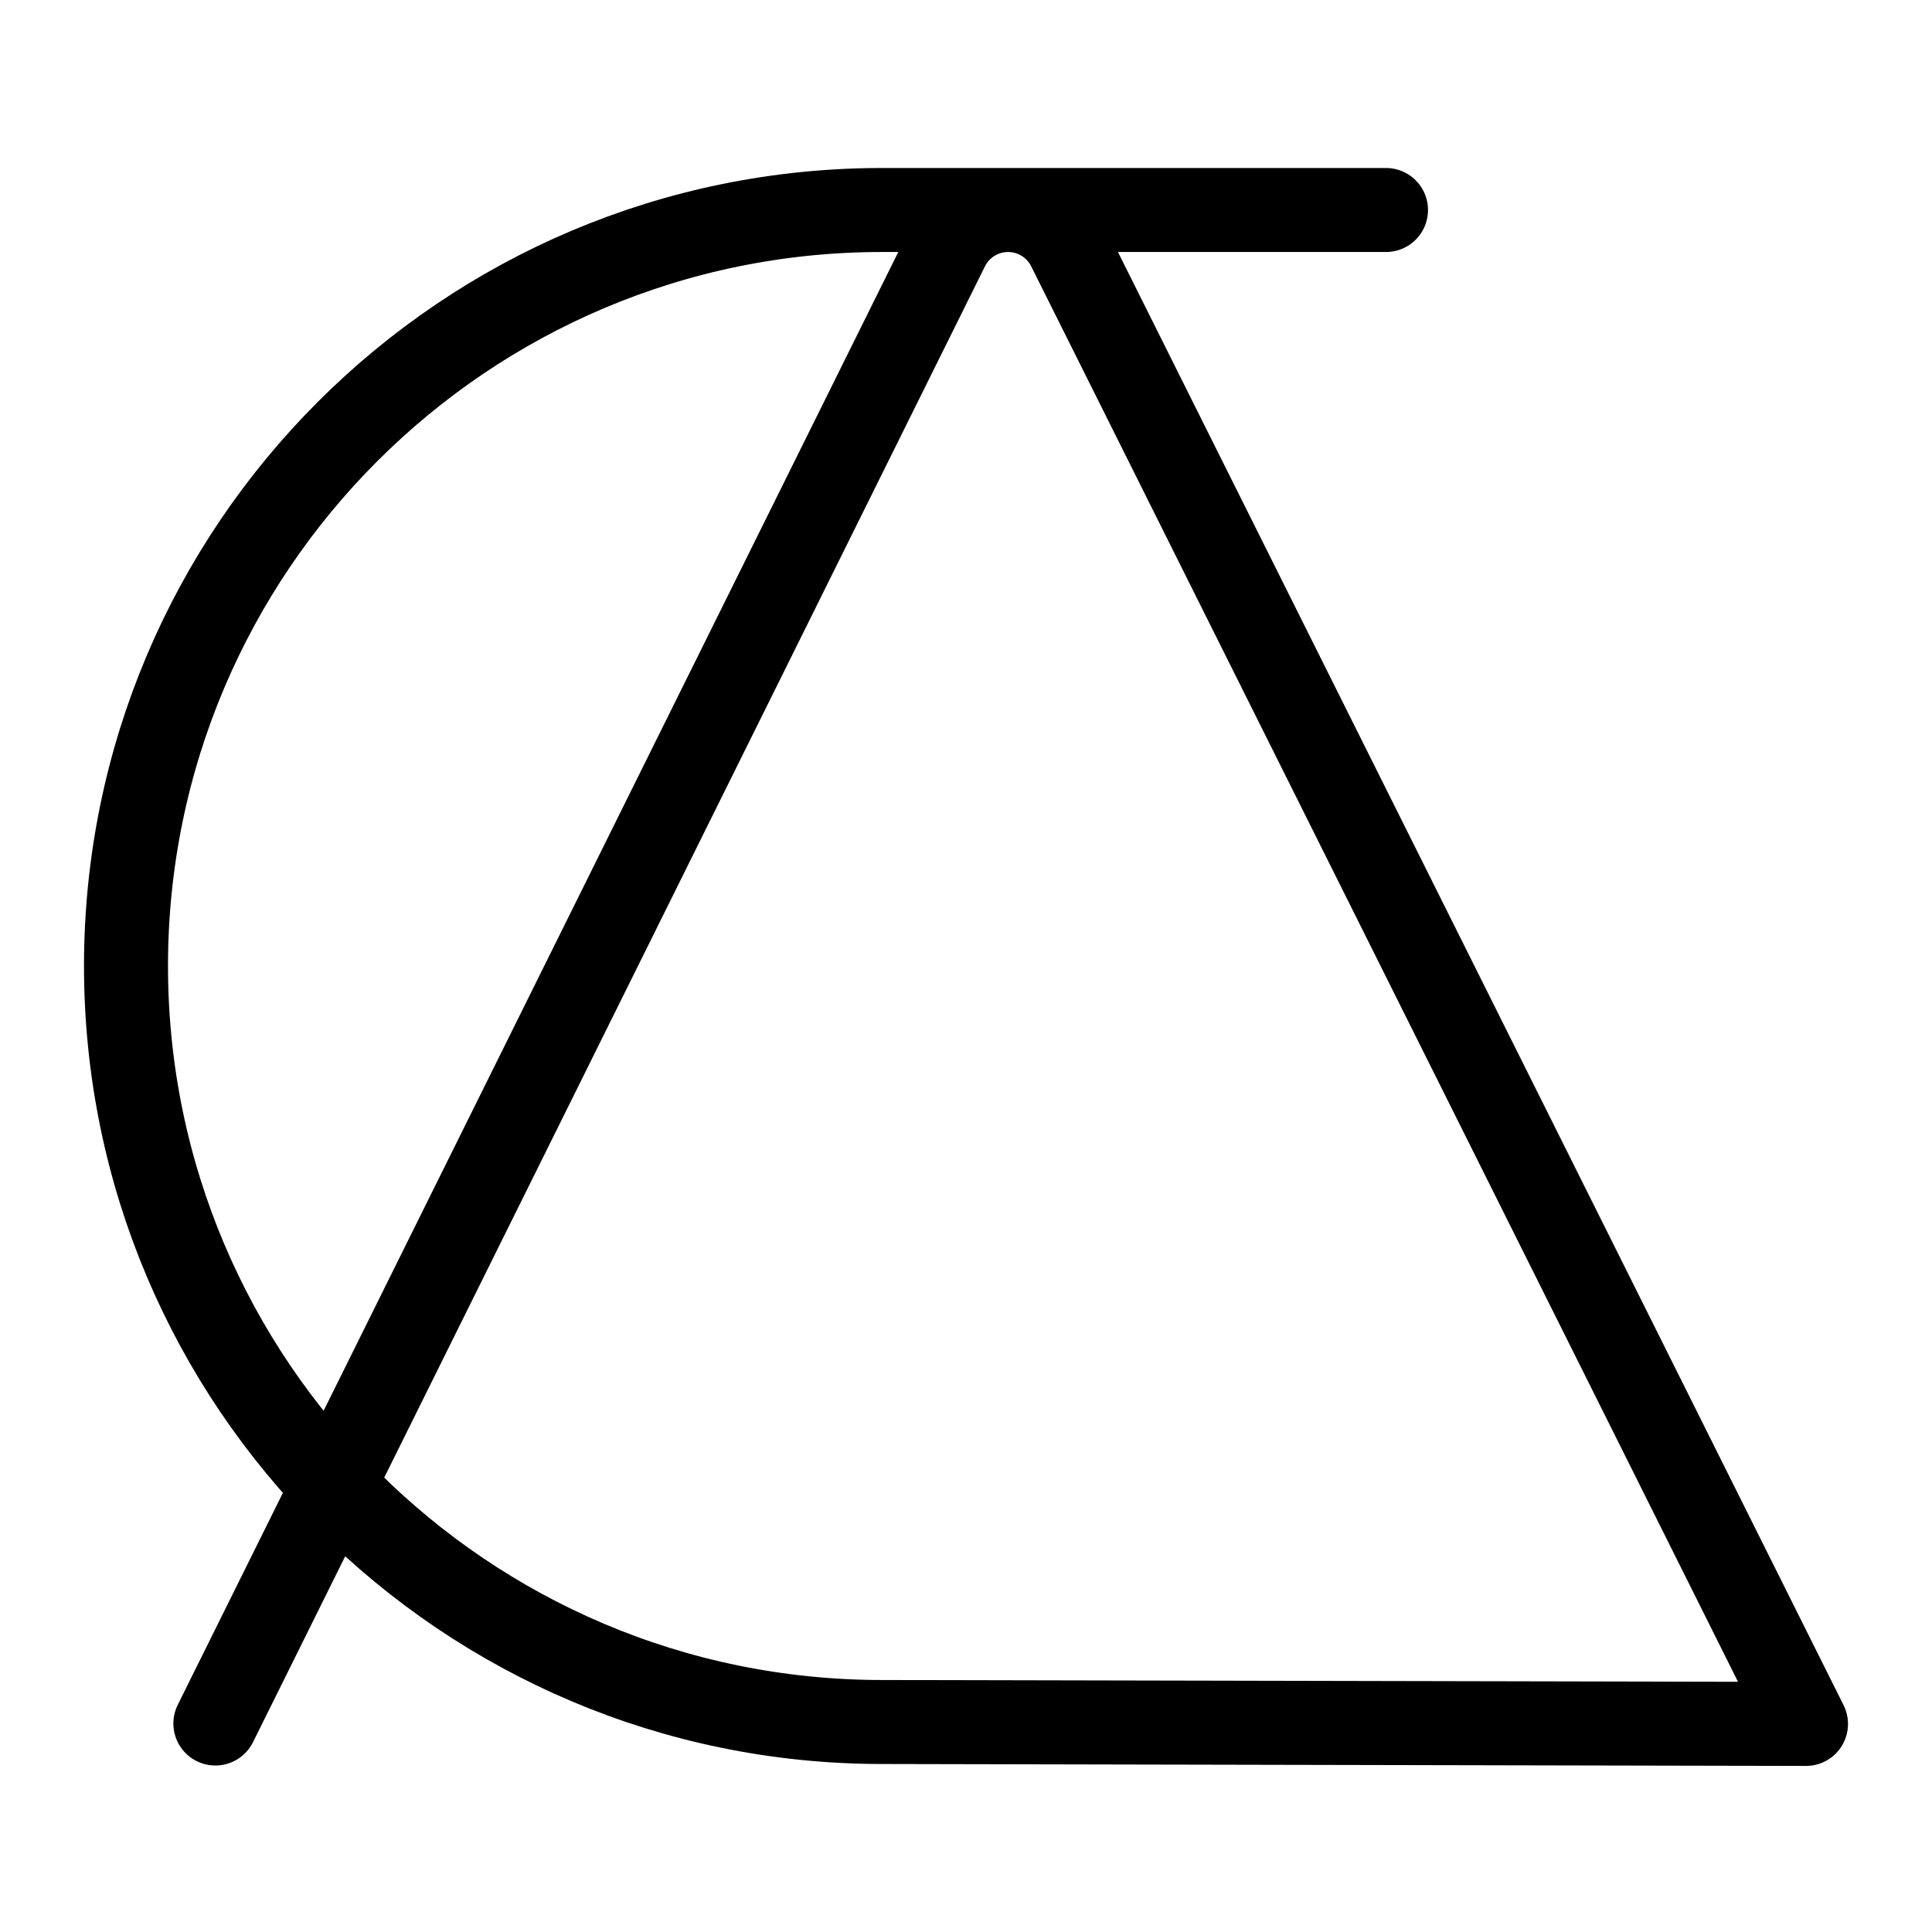 <?xml version="1.0" encoding="UTF-8" standalone="no"?><!DOCTYPE svg PUBLIC "-//W3C//DTD SVG 1.1//EN" "http://www.w3.org/Graphics/SVG/1.1/DTD/svg11.dtd"><svg width="100%" height="100%" viewBox="-1 -1 23 23" version="1.1" xmlns="http://www.w3.org/2000/svg" xmlns:xlink="http://www.w3.org/1999/xlink" xml:space="preserve" xmlns:serif="http://www.serif.com/" style="fill-rule:evenodd;clip-rule:evenodd;stroke-linecap:round;stroke-linejoin:round;"><path d="M15.5,1.5l-6,0c-4.967,0 -9,4.033 -9,9c0,4.967 4.033,9 9,9l11,0.023c0,0 -7.39,-14.799 -8.777,-17.577c-0.137,-0.273 -0.416,-0.446 -0.722,-0.446c0,0 0,0 0,0c-0.307,0 -0.587,0.174 -0.723,0.448c-1.38,2.783 -8.714,17.57 -8.714,17.57" style="fill:none;stroke:#000;stroke-width:1px;"/></svg>